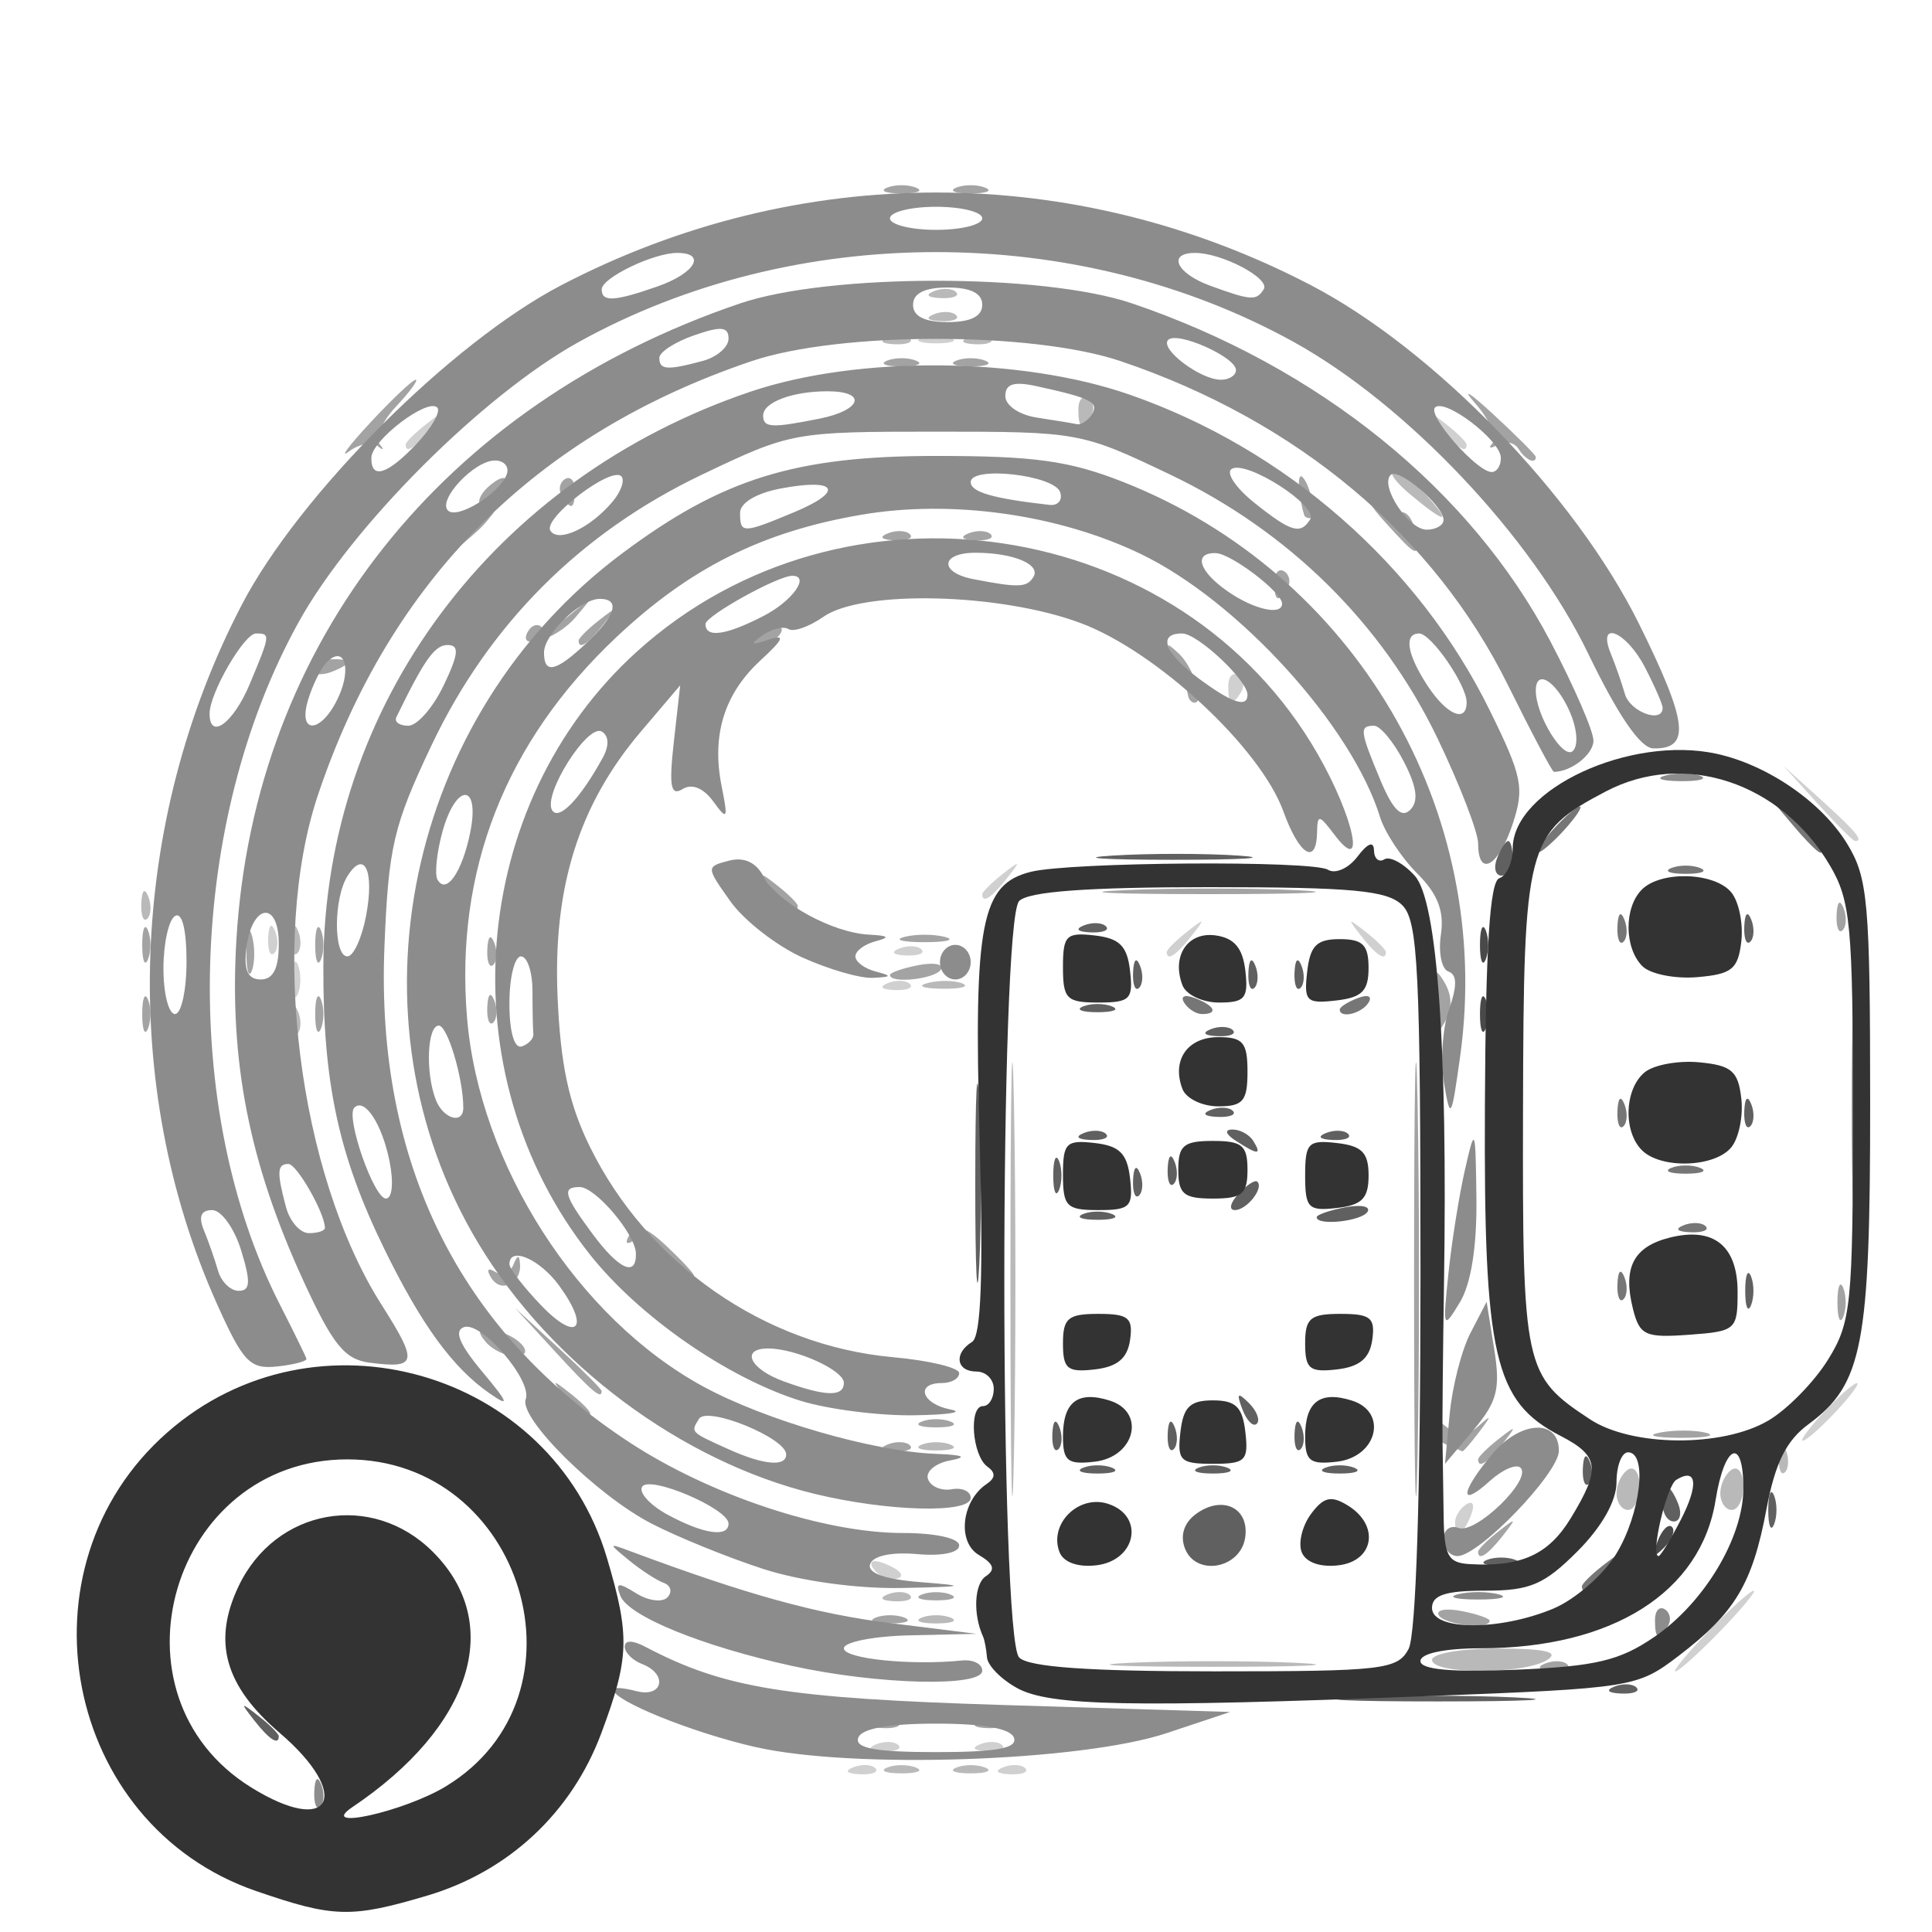 <?xml version="1.0" encoding="UTF-8" standalone="no"?>
<!-- Created with Inkscape (http://www.inkscape.org/) -->

<svg
   width="100mm"
   height="100mm"
   viewBox="0 0 100 100"
   version="1.1"
   id="svg3630"
   inkscape:version="1.1.1 (3bf5ae0d25, 2021-09-20)"
   sodipodi:docname="add_list_type_device_6141.svg"
   xmlns:inkscape="http://www.inkscape.org/namespaces/inkscape"
   xmlns:sodipodi="http://sodipodi.sourceforge.net/DTD/sodipodi-0.dtd"
   xmlns="http://www.w3.org/2000/svg"
   xmlns:svg="http://www.w3.org/2000/svg">
  <sodipodi:namedview
     id="namedview3632"
     pagecolor="#505050"
     bordercolor="#ffffff"
     borderopacity="1"
     inkscape:pageshadow="0"
     inkscape:pageopacity="0"
     inkscape:pagecheckerboard="1"
     inkscape:document-units="mm"
     showgrid="false"
     inkscape:zoom="0.58974467"
     inkscape:cx="397.62971"
     inkscape:cy="228.91262"
     inkscape:window-width="1440"
     inkscape:window-height="890"
     inkscape:window-x="-6"
     inkscape:window-y="-6"
     inkscape:window-maximized="1"
     inkscape:current-layer="layer1" />
  <defs
     id="defs3627" />
  <g
     inkscape:label="Laag 1"
     inkscape:groupmode="layer"
     id="layer1">
    <g
       id="g3646"
       transform="translate(-0.897,0.897)">
      <path
         style="fill:#d0d0d0;fill-opacity:1;stroke-width:0.597"
         d="m 45.06,90.578 c 0.431,-0.172 0.946,-0.151 1.144,0.047 0.198,0.198 -0.154,0.339 -0.783,0.314 -0.695,-0.029 -0.837,-0.17 -0.361,-0.361 z m 7.76,0 c 0.431,-0.172 0.946,-0.151 1.144,0.047 0.198,0.198 -0.154,0.339 -0.783,0.314 -0.695,-0.029 -0.837,-0.17 -0.361,-0.361 z m -6.566,-1.194 c 0.431,-0.172 0.946,-0.151 1.144,0.047 0.198,0.198 -0.154,0.339 -0.783,0.314 -0.695,-0.029 -0.837,-0.17 -0.361,-0.361 z m 5.372,0 c 0.431,-0.172 0.946,-0.151 1.144,0.047 0.198,0.198 -0.154,0.339 -0.783,0.314 -0.695,-0.029 -0.837,-0.17 -0.361,-0.361 z m 37.717,-5.86 c 1.114,-1.149 2.159,-2.089 2.323,-2.089 0.164,0 -0.613,0.94 -1.726,2.089 -1.114,1.149 -2.159,2.089 -2.323,2.089 -0.164,0 0.613,-0.94 1.726,-2.089 z M 46.072,80.248 c -0.209,-0.338 0.03,-0.438 0.562,-0.235 1.034,0.397 1.223,0.825 0.365,0.825 -0.309,0 -0.726,-0.266 -0.926,-0.59 z m 30.14,-2.359 c 0,-0.309 0.266,-0.726 0.59,-0.926 0.338,-0.209 0.438,0.03 0.235,0.562 -0.397,1.034 -0.825,1.223 -0.825,0.365 z M 95.312,72.183 c 0.771,-0.821 1.536,-1.492 1.7,-1.492 0.164,0 -0.332,0.672 -1.103,1.492 -0.771,0.821 -1.536,1.492 -1.7,1.492 -0.164,0 0.332,-0.672 1.103,-1.492 z M 16.018,49.799 c 0,-0.821 0.135,-1.157 0.301,-0.746 0.166,0.41 0.166,1.082 0,1.492 -0.166,0.41 -0.301,0.075 -0.301,-0.746 z m 30.833,0.189 c 0.431,-0.172 0.946,-0.151 1.144,0.047 0.198,0.198 -0.154,0.339 -0.783,0.314 -0.695,-0.029 -0.837,-0.17 -0.361,-0.361 z M 14.777,47.66 c 0.029,-0.695 0.17,-0.837 0.361,-0.361 0.172,0.431 0.151,0.946 -0.047,1.144 -0.198,0.198 -0.339,-0.154 -0.314,-0.783 z m 32.671,0.537 c 0.431,-0.172 0.946,-0.151 1.144,0.047 0.198,0.198 -0.154,0.339 -0.783,0.314 -0.695,-0.029 -0.837,-0.17 -0.361,-0.361 z m 13.841,0.182 c 0,-0.124 0.47,-0.594 1.045,-1.045 0.947,-0.742 0.968,-0.721 0.225,0.225 -0.78,0.994 -1.27,1.311 -1.27,0.819 z m 10.071,-0.819 c -0.742,-0.947 -0.721,-0.968 0.225,-0.225 0.575,0.451 1.045,0.921 1.045,1.045 0,0.491 -0.49,0.175 -1.27,-0.819 z M 51.738,45.395 c 0,-0.124 0.47,-0.594 1.045,-1.045 0.947,-0.742 0.968,-0.721 0.225,0.225 -0.78,0.994 -1.27,1.311 -1.27,0.819 z m 43.238,-4.699 -1.753,-1.94 1.94,1.753 c 1.808,1.634 2.214,2.127 1.753,2.127 -0.103,0 -0.976,-0.873 -1.94,-1.94 z M 64.472,34.604 c 0,-0.478 0.228,-0.728 0.507,-0.556 0.279,0.172 0.353,0.563 0.164,0.869 -0.483,0.781 -0.671,0.693 -0.671,-0.313 z M 21.893,22.116 c 0,-0.124 0.47,-0.594 1.045,-1.045 0.947,-0.742 0.968,-0.721 0.225,0.225 -0.78,0.994 -1.27,1.311 -1.27,0.819 z m 53.646,-0.819 c -0.742,-0.947 -0.721,-0.968 0.225,-0.225 0.575,0.451 1.045,0.921 1.045,1.045 0,0.491 -0.49,0.175 -1.27,-0.819 z M 48.604,16.574 c 0.41,-0.166 1.082,-0.166 1.492,0 0.41,0.166 0.075,0.301 -0.746,0.301 -0.821,0 -1.157,-0.135 -0.746,-0.301 z"
         id="path3662" />
      <path
         style="fill:#b9b9b9;fill-opacity:1;stroke-width:0.597"
         d="m 46.814,90.591 c 0.41,-0.166 1.082,-0.166 1.492,0 0.41,0.166 0.075,0.301 -0.746,0.301 -0.821,0 -1.157,-0.135 -0.746,-0.301 z m 3.581,0 c 0.41,-0.166 1.082,-0.166 1.492,0 0.41,0.166 0.075,0.301 -0.746,0.301 -0.821,0 -1.157,-0.135 -0.746,-0.301 z m 8.954,-5.42 c 2.38,-0.113 6.275,-0.113 8.655,0 2.38,0.113 0.433,0.206 -4.328,0.206 -4.76,0 -6.708,-0.093 -4.328,-0.206 z m 15.669,-0.154 c 0,-0.33 1.536,-0.593 3.432,-0.588 2.436,0.006 3.172,0.177 2.537,0.588 -1.182,0.764 -5.969,0.764 -5.969,0 z m -26.413,-2.186 c 0.41,-0.166 1.082,-0.166 1.492,0 0.41,0.166 0.075,0.301 -0.746,0.301 -0.821,0 -1.157,-0.135 -0.746,-0.301 z M 53.197,65.319 c 0,-10.013 0.082,-14.109 0.182,-9.103 0.1,5.007 0.1,13.199 0,18.206 -0.1,5.007 -0.182,0.91 -0.182,-9.103 z m -6.346,16.306 c 0.431,-0.172 0.946,-0.151 1.144,0.047 0.198,0.198 -0.154,0.339 -0.783,0.314 -0.695,-0.029 -0.837,-0.17 -0.361,-0.361 z M 84.568,76.397 c 0,-0.473 0.269,-1.026 0.597,-1.229 0.328,-0.203 0.597,0.184 0.597,0.86 0,0.676 -0.269,1.229 -0.597,1.229 -0.328,0 -0.597,-0.387 -0.597,-0.86 z m 5.372,0 c 0,-0.473 0.269,-1.026 0.597,-1.229 0.328,-0.203 0.597,0.184 0.597,0.86 0,0.676 -0.269,1.229 -0.597,1.229 -0.328,0 -0.597,-0.387 -0.597,-0.86 z m 3.032,-1.876 c 0.029,-0.695 0.17,-0.837 0.361,-0.361 0.172,0.431 0.151,0.946 -0.047,1.144 -0.198,0.198 -0.339,-0.154 -0.314,-0.783 z M 48.604,73.877 c 0.41,-0.166 1.082,-0.166 1.492,0 0.41,0.166 0.075,0.301 -0.746,0.301 -0.821,0 -1.157,-0.135 -0.746,-0.301 z M 15.971,51.839 c 0.029,-0.695 0.17,-0.837 0.361,-0.361 0.172,0.431 0.151,0.946 -0.047,1.144 -0.198,0.198 -0.339,-0.154 -0.314,-0.783 z m 32.943,-1.856 c 0.581,-0.151 1.387,-0.141 1.791,0.022 0.404,0.164 -0.071,0.287 -1.056,0.275 -0.985,-0.012 -1.316,-0.146 -0.735,-0.297 z M 15.971,47.66 c 0.029,-0.695 0.17,-0.837 0.361,-0.361 0.172,0.431 0.151,0.946 -0.047,1.144 -0.198,0.198 -0.339,-0.154 -0.314,-0.783 z M 8.211,45.869 c 0.029,-0.695 0.17,-0.837 0.361,-0.361 0.172,0.431 0.151,0.946 -0.047,1.144 C 8.326,46.851 8.185,46.499 8.211,45.869 Z M 73.907,24.709 c -0.775,-0.646 -1.152,-1.174 -0.839,-1.174 0.314,0 1.057,0.537 1.651,1.194 1.365,1.508 1.012,1.5 -0.812,-0.02 z m -17.195,-4.431 c 0,-0.478 0.228,-0.728 0.507,-0.556 0.279,0.172 0.353,0.563 0.164,0.869 -0.483,0.781 -0.671,0.693 -0.671,-0.313 z m -9.861,-3.717 c 0.431,-0.172 0.946,-0.151 1.144,0.047 0.198,0.198 -0.154,0.339 -0.783,0.314 -0.695,-0.029 -0.837,-0.17 -0.361,-0.361 z m 4.178,0 c 0.431,-0.172 0.946,-0.151 1.144,0.047 0.198,0.198 -0.154,0.339 -0.783,0.314 -0.695,-0.029 -0.837,-0.17 -0.361,-0.361 z m -1.791,-1.194 c 0.431,-0.172 0.946,-0.151 1.144,0.047 0.198,0.198 -0.154,0.339 -0.783,0.314 -0.695,-0.029 -0.837,-0.17 -0.361,-0.361 z m 0,-1.194 c 0.431,-0.172 0.946,-0.151 1.144,0.047 0.198,0.198 -0.154,0.339 -0.783,0.314 -0.695,-0.029 -0.837,-0.17 -0.361,-0.361 z"
         id="path3660" />
      <path
         style="fill:#a3a3a3;fill-opacity:1;stroke-width:0.597"
         d="m 46.254,88.19 c 0.431,-0.172 0.946,-0.151 1.144,0.047 0.198,0.198 -0.154,0.339 -0.783,0.314 -0.695,-0.029 -0.837,-0.17 -0.361,-0.361 z m 5.372,0 c 0.431,-0.172 0.946,-0.151 1.144,0.047 0.198,0.198 -0.154,0.339 -0.783,0.314 -0.695,-0.029 -0.837,-0.17 -0.361,-0.361 z m 29.249,-2.985 c 0.431,-0.172 0.946,-0.151 1.144,0.047 0.198,0.198 -0.154,0.339 -0.783,0.314 -0.695,-0.029 -0.837,-0.17 -0.361,-0.361 z M 46.217,82.831 c 0.41,-0.166 1.082,-0.166 1.492,0 0.41,0.166 0.075,0.301 -0.746,0.301 -0.821,0 -1.157,-0.135 -0.746,-0.301 z M 74.089,65.319 c 0,-10.013 0.082,-14.109 0.182,-9.103 0.1,5.007 0.1,13.199 0,18.206 -0.1,5.007 -0.182,0.91 -0.182,-9.103 z m 1.281,17.397 c -0.174,-0.281 0.348,-0.384 1.159,-0.229 0.811,0.155 1.474,0.385 1.474,0.511 0,0.462 -2.327,0.213 -2.633,-0.282 z M 48.604,81.637 c 0.41,-0.166 1.082,-0.166 1.492,0 0.41,0.166 0.075,0.301 -0.746,0.301 -0.821,0 -1.157,-0.135 -0.746,-0.301 z m 28.801,-2.218 c 0,-0.124 0.47,-0.594 1.045,-1.045 0.947,-0.742 0.968,-0.721 0.225,0.225 -0.78,0.994 -1.27,1.311 -1.27,0.819 z m 0,-4.775 c 0,-0.124 0.47,-0.594 1.045,-1.045 0.947,-0.742 0.968,-0.721 0.225,0.225 -0.78,0.994 -1.27,1.311 -1.27,0.819 z m -30.554,-0.779 c 0.431,-0.172 0.946,-0.151 1.144,0.047 0.198,0.198 -0.154,0.339 -0.783,0.314 -0.695,-0.029 -0.837,-0.17 -0.361,-0.361 z m 28.913,0.012 c -0.41,-0.166 -0.746,-0.58 -0.746,-0.921 0,-0.411 0.266,-0.399 0.79,0.036 0.578,0.48 1.011,0.46 1.613,-0.076 0.695,-0.618 0.7,-0.57 0.032,0.313 -0.435,0.575 -0.825,1.023 -0.867,0.997 -0.042,-0.026 -0.412,-0.183 -0.822,-0.348 z M 86.813,73.253 c 0.743,-0.143 1.817,-0.137 2.388,0.012 0.571,0.149 -0.037,0.266 -1.35,0.26 -1.313,-0.007 -1.78,-0.129 -1.038,-0.272 z M 48.604,72.683 c 0.41,-0.166 1.082,-0.166 1.492,0 0.41,0.166 0.075,0.301 -0.746,0.301 -0.821,0 -1.157,-0.135 -0.746,-0.301 z m -18.431,-1.246 c -0.742,-0.947 -0.721,-0.968 0.225,-0.225 0.575,0.451 1.045,0.921 1.045,1.045 0,0.491 -0.49,0.175 -1.27,-0.819 z m -0.553,-2.388 -2.057,-2.238 2.238,2.057 c 1.231,1.131 2.238,2.139 2.238,2.238 0,0.456 -0.505,0.026 -2.42,-2.057 z M 26.028,68.55 c -0.456,-0.549 -0.372,-0.711 0.314,-0.611 1.35,0.198 2.402,1.359 1.232,1.359 -0.509,0 -1.204,-0.337 -1.545,-0.748 z m 69.975,-2.038 c 0,-0.821 0.135,-1.157 0.301,-0.746 0.166,0.41 0.166,1.082 0,1.492 -0.166,0.41 -0.301,0.075 -0.301,-0.746 z M 26.318,65.236 C 26.061,64.82 26.144,64.697 26.525,64.932 c 0.351,0.217 0.774,0.057 0.94,-0.355 0.216,-0.537 0.316,-0.548 0.349,-0.039 0.068,1.027 -0.988,1.521 -1.496,0.699 z m 9.017,-1.097 c -0.587,-0.649 -1.342,-1.01 -1.677,-0.803 -0.362,0.224 -0.425,0.079 -0.156,-0.357 0.334,-0.54 0.832,-0.379 1.883,0.609 0.786,0.739 1.429,1.43 1.429,1.537 0,0.442 -0.472,0.128 -1.48,-0.985 z M 8.258,51.59 c 0,-0.821 0.135,-1.157 0.301,-0.746 0.166,0.41 0.166,1.082 0,1.492 -0.166,0.41 -0.301,0.075 -0.301,-0.746 z m 8.954,0 c 0,-0.821 0.135,-1.157 0.301,-0.746 0.166,0.41 0.166,1.082 0,1.492 -0.166,0.41 -0.301,0.075 -0.301,-0.746 z m 57.842,-0.597 c 0,-1.704 0.112,-1.897 0.608,-1.045 0.413,0.71 0.413,1.38 0,2.089 -0.496,0.852 -0.608,0.66 -0.608,-1.045 z m -48.936,0.249 c 0.029,-0.695 0.17,-0.837 0.361,-0.361 0.172,0.431 0.151,0.946 -0.047,1.144 -0.198,0.198 -0.339,-0.154 -0.314,-0.783 z M 13.652,48.307 c 0.012,-0.985 0.146,-1.316 0.297,-0.735 0.151,0.581 0.141,1.387 -0.022,1.791 -0.164,0.404 -0.287,-0.071 -0.275,-1.056 z m 33.311,1.263 c 0,-0.126 0.663,-0.356 1.474,-0.511 0.811,-0.155 1.332,-0.052 1.159,0.229 -0.306,0.495 -2.633,0.744 -2.633,0.282 z M 8.258,48.008 c 0,-0.821 0.135,-1.157 0.301,-0.746 0.166,0.41 0.166,1.082 0,1.492 -0.166,0.41 -0.301,0.075 -0.301,-0.746 z m 8.954,0 c 0,-0.821 0.135,-1.157 0.301,-0.746 0.166,0.41 0.166,1.082 0,1.492 -0.166,0.41 -0.301,0.075 -0.301,-0.746 z m 8.907,0.249 c 0.029,-0.695 0.17,-0.837 0.361,-0.361 0.172,0.431 0.151,0.946 -0.047,1.144 -0.198,0.198 -0.339,-0.154 -0.314,-0.783 z m 21.591,-0.66 c 0.575,-0.15 1.515,-0.15 2.089,0 0.575,0.15 0.104,0.273 -1.045,0.273 -1.149,0 -1.619,-0.123 -1.045,-0.273 z m 48.248,-1.131 c 0.029,-0.695 0.17,-0.837 0.361,-0.361 0.172,0.431 0.151,0.946 -0.047,1.144 -0.198,0.198 -0.339,-0.154 -0.314,-0.783 z M 40.918,45.173 c -0.742,-0.947 -0.721,-0.968 0.225,-0.225 0.575,0.451 1.045,0.921 1.045,1.045 0,0.491 -0.49,0.175 -1.27,-0.819 z m 18.16,0.004 c 2.559,-0.112 6.588,-0.111 8.954,0.002 2.365,0.113 0.271,0.205 -4.653,0.204 -4.925,-8.36e-4 -6.86,-0.093 -4.3,-0.205 z m 3.33,-10.002 c -0.041,-0.164 -0.112,-0.5 -0.158,-0.746 -0.046,-0.246 -0.321,-0.851 -0.61,-1.343 -0.426,-0.726 -0.375,-0.755 0.272,-0.155 0.754,0.699 1.346,2.543 0.817,2.543 -0.135,0 -0.279,-0.134 -0.32,-0.298 z M 16.879,33.78 c -0.152,-0.246 0.242,-0.486 0.876,-0.534 1.371,-0.103 1.491,0.178 0.276,0.644 -0.482,0.185 -1.001,0.135 -1.152,-0.111 z m 11.367,-2.028 c 0.183,-0.295 0.485,-0.384 0.671,-0.198 0.187,0.187 0.898,-0.131 1.582,-0.706 1.224,-1.031 1.227,-1.028 0.195,0.198 -1.007,1.196 -3.129,1.808 -2.448,0.706 z m 2.6,0.511 c 0,-0.124 0.47,-0.594 1.045,-1.045 0.947,-0.742 0.968,-0.721 0.225,0.225 -0.78,0.994 -1.27,1.311 -1.27,0.819 z m 8.954,-0.009 c 0,-0.129 0.417,-0.395 0.926,-0.59 0.531,-0.204 0.771,-0.104 0.562,0.235 -0.351,0.567 -1.488,0.839 -1.488,0.355 z m 27.06,-3.022 c 0,-0.478 0.228,-0.728 0.507,-0.556 0.279,0.172 0.353,0.563 0.164,0.869 -0.483,0.781 -0.671,0.693 -0.671,-0.313 z M 25.032,26.77 c 0.573,-0.683 0.9,-1.384 0.727,-1.556 -0.173,-0.173 0.05,-0.617 0.496,-0.987 1.572,-1.305 0.877,1.019 -0.727,2.432 -1.307,1.151 -1.382,1.167 -0.496,0.111 z m 47.553,-0.645 c -0.796,-0.874 -1.044,-1.348 -0.552,-1.054 0.492,0.294 1.138,0.539 1.435,0.544 0.297,0.005 0.609,0.479 0.693,1.054 0.199,1.357 0.134,1.334 -1.577,-0.544 z m -25.734,0.584 c 0.431,-0.172 0.946,-0.151 1.144,0.047 0.198,0.198 -0.154,0.339 -0.783,0.314 -0.695,-0.029 -0.837,-0.17 -0.361,-0.361 z m 4.178,0 c 0.431,-0.172 0.946,-0.151 1.144,0.047 0.198,0.198 -0.154,0.339 -0.783,0.314 -0.695,-0.029 -0.837,-0.17 -0.361,-0.361 z m 17.377,-0.935 c -0.322,-1.053 -0.378,-2.264 -0.091,-1.977 0.436,0.436 0.74,2.127 0.383,2.127 -0.135,0 -0.266,-0.067 -0.291,-0.149 z M 29.976,24.77 c -0.189,-0.306 -0.115,-0.697 0.164,-0.869 0.279,-0.172 0.507,0.078 0.507,0.556 0,1.006 -0.188,1.094 -0.671,0.313 z M 20.07,20.972 c 1.131,-1.217 2.185,-2.212 2.342,-2.212 0.157,0 -0.301,0.624 -1.018,1.387 -0.717,0.763 -1.099,1.636 -0.85,1.94 0.249,0.304 0.209,0.353 -0.089,0.11 -0.298,-0.243 -0.97,-0.121 -1.492,0.272 -0.523,0.393 -0.025,-0.281 1.107,-1.497 z m 59.419,1.359 c -0.206,-0.334 -0.692,-0.425 -1.08,-0.203 -0.388,0.222 -0.501,0.179 -0.252,-0.095 0.249,-0.275 -0.151,-1.191 -0.89,-2.036 -0.739,-0.845 -0.338,-0.611 0.89,0.52 1.228,1.131 2.233,2.139 2.233,2.238 0,0.403 -0.55,0.144 -0.901,-0.425 z M 46.814,17.768 c 0.41,-0.166 1.082,-0.166 1.492,0 0.41,0.166 0.075,0.301 -0.746,0.301 -0.821,0 -1.157,-0.135 -0.746,-0.301 z m 3.581,0 c 0.41,-0.166 1.082,-0.166 1.492,0 0.41,0.166 0.075,0.301 -0.746,0.301 -0.821,0 -1.157,-0.135 -0.746,-0.301 z M 46.814,8.814 c 0.41,-0.166 1.082,-0.166 1.492,0 0.41,0.166 0.075,0.301 -0.746,0.301 -0.821,0 -1.157,-0.135 -0.746,-0.301 z m 3.581,0 c 0.41,-0.166 1.082,-0.166 1.492,0 0.41,0.166 0.075,0.301 -0.746,0.301 -0.821,0 -1.157,-0.135 -0.746,-0.301 z"
         id="path3658" />
      <path
         style="fill:#8c8c8c;fill-opacity:1;stroke-width:0.597"
         d="m 17.164,91.831 c 0.029,-0.695 0.17,-0.837 0.361,-0.361 0.172,0.431 0.151,0.946 -0.047,1.144 -0.198,0.198 -0.339,-0.154 -0.314,-0.783 z m 22.855,-2.295 c -3.301,-0.752 -7.383,-2.404 -7.383,-2.987 0,-0.125 0.537,-0.087 1.194,0.085 1.386,0.362 1.651,-0.883 0.298,-1.402 -0.492,-0.189 -0.895,-0.593 -0.895,-0.898 0,-0.34 0.404,-0.341 1.045,-0.004 4.096,2.159 7.295,2.679 18.653,3.027 l 11.64,0.357 -3.283,1.094 c -4.41,1.47 -16.232,1.873 -21.269,0.725 z m 13.363,-0.481 c -0.161,-0.482 -1.558,-0.737 -4.032,-0.737 -2.474,0 -3.871,0.255 -4.032,0.737 -0.18,0.539 0.902,0.737 4.032,0.737 3.13,0 4.212,-0.198 4.032,-0.737 z M 41.889,85.33 c -4.68,-1.027 -8.482,-2.582 -8.885,-3.633 -0.264,-0.687 -0.114,-0.71 0.822,-0.125 0.63,0.393 1.358,0.487 1.619,0.208 0.261,-0.279 0.177,-0.614 -0.187,-0.745 -0.364,-0.131 -1.17,-0.653 -1.791,-1.161 -1.099,-0.898 -1.097,-0.911 0.065,-0.478 6.036,2.25 9.62,3.242 13.43,3.716 l 4.477,0.558 -3.432,0.077 c -1.888,0.042 -3.432,0.346 -3.432,0.674 0,0.54 3.477,0.897 6.118,0.628 0.575,-0.058 1.045,0.179 1.045,0.528 0,0.864 -5.407,0.728 -9.849,-0.247 z m 44.669,-2.376 c 0,-0.478 0.228,-0.728 0.507,-0.556 0.279,0.172 0.353,0.563 0.164,0.869 -0.483,0.781 -0.671,0.693 -0.671,-0.313 z m -10.197,-1.333 c 0.575,-0.15 1.515,-0.15 2.089,0 0.575,0.15 0.104,0.273 -1.045,0.273 -1.149,0 -1.619,-0.123 -1.045,-0.273 z M 40.397,80.31 c -1.806,-0.584 -4.402,-1.638 -5.769,-2.342 -2.833,-1.459 -6.883,-5.459 -6.519,-6.439 0.354,-0.953 -2.282,-4.039 -3.191,-3.736 -0.537,0.179 -0.251,0.882 0.937,2.304 1.371,1.641 1.448,1.865 0.388,1.13 -1.916,-1.328 -3.539,-3.558 -5.467,-7.505 -2.359,-4.831 -3.166,-8.592 -3.142,-14.642 0.053,-13.478 8.801,-25.221 22.136,-29.713 5.535,-1.864 13.965,-1.796 19.587,0.159 8.079,2.809 14.946,8.823 18.636,16.318 1.699,3.452 1.818,4.035 1.2,5.908 -0.726,2.199 -1.787,2.803 -1.787,1.017 0,-0.584 -0.94,-3.022 -2.088,-5.419 C 72.464,31.396 67.613,26.603 61.473,23.671 56.861,21.469 56.733,21.446 49.35,21.446 c -7.383,0 -7.51,0.023 -12.122,2.226 -6.286,3.002 -11.014,7.733 -13.99,13.998 -1.98,4.169 -2.234,5.258 -2.443,10.448 -0.448,11.156 3.865,19.87 12.694,25.648 4.183,2.737 10.06,4.685 14.133,4.685 1.691,0 2.922,0.271 2.922,0.644 0,0.379 -0.899,0.563 -2.182,0.448 -1.314,-0.118 -2.279,0.087 -2.426,0.516 -0.16,0.468 0.74,0.789 2.63,0.937 2.461,0.193 2.316,0.236 -1.006,0.301 -2.292,0.045 -5.224,-0.359 -7.163,-0.986 z m -1.791,-2.345 c 0,-0.773 -4.094,-2.521 -4.472,-1.909 -0.186,0.301 0.408,0.953 1.32,1.448 1.854,1.005 3.151,1.195 3.151,0.461 z M 21.061,59.219 c -0.388,-1.938 -1.291,-3.317 -1.825,-2.784 -0.465,0.465 1.011,4.705 1.638,4.705 0.325,0 0.406,-0.828 0.187,-1.921 z M 19.848,46.488 c 0.435,-2.32 -0.087,-3.429 -0.963,-2.044 -0.73,1.154 -0.732,4.161 -0.004,4.161 0.313,0 0.749,-0.953 0.967,-2.117 z m 4.014,-11.91 c 0.777,-1.629 0.822,-2.089 0.206,-2.089 -0.672,0 -1.192,0.73 -2.654,3.731 -0.12,0.246 0.157,0.448 0.616,0.448 0.459,0 1.283,-0.94 1.831,-2.089 z m 52.947,0.874 c 0,-0.898 -1.837,-3.56 -2.456,-3.56 -0.806,0 -0.633,1.076 0.436,2.707 0.991,1.513 2.021,1.948 2.021,0.853 z M 32.622,25.046 c 0.43,-0.518 0.625,-1.099 0.433,-1.292 -0.529,-0.529 -4.064,2.178 -3.672,2.813 0.404,0.654 2.092,-0.139 3.239,-1.521 z m 36.092,0.935 c 0.426,-0.689 -3.303,-3.079 -4.066,-2.607 -0.315,0.195 0.21,0.981 1.168,1.747 1.906,1.525 2.397,1.671 2.899,0.86 z M 43.307,20.774 c 2.203,-0.441 2.494,-1.418 0.422,-1.418 -1.828,0 -3.332,0.568 -3.332,1.258 0,0.632 0.431,0.656 2.91,0.16 z m 14.105,-0.228 c 0.384,-0.621 -0.038,-0.836 -2.838,-1.45 -1.202,-0.263 -1.642,-0.128 -1.642,0.507 0,0.488 0.718,0.976 1.642,1.116 0.903,0.137 1.827,0.289 2.054,0.338 0.227,0.049 0.58,-0.181 0.784,-0.512 z m 18.203,58.222 c 0,-0.482 0.349,-0.743 0.775,-0.579 0.882,0.339 3.817,-2.508 3.211,-3.114 -0.218,-0.218 -0.935,0.091 -1.594,0.687 -1.614,1.46 -1.521,0.558 0.146,-1.414 1.459,-1.726 3.432,-1.814 3.432,-0.153 0,1.157 -4.134,5.45 -5.248,5.45 -0.397,0 -0.721,-0.394 -0.721,-0.877 z M 43.058,76.424 c -6.889,-1.674 -13.652,-6.716 -17.413,-12.984 -7.007,-11.677 -3.743,-27.321 7.445,-35.686 5.188,-3.879 8.963,-5.052 16.26,-5.052 5.106,0 6.903,0.251 9.694,1.352 11.986,4.73 19.194,17.011 17.433,29.702 -0.454,3.275 -0.509,3.367 -0.838,1.414 -0.194,-1.149 -0.077,-2.87 0.259,-3.824 0.428,-1.214 0.419,-1.801 -0.029,-1.955 C 75.517,49.272 75.34,48.411 75.477,47.48 75.657,46.255 75.317,45.377 74.249,44.31 73.437,43.498 72.572,42.185 72.327,41.392 70.863,36.663 64.993,30.209 59.945,27.778 55.674,25.721 50.15,24.946 45.471,25.748 c -5.12,0.877 -8.866,2.75 -12.672,6.336 -5.747,5.415 -8.365,12.093 -7.727,19.711 0.636,7.595 5.724,15.535 12.221,19.072 3.208,1.746 8.784,3.362 12.033,3.487 1.458,0.056 1.686,0.163 0.736,0.344 -0.758,0.145 -1.267,0.578 -1.132,0.963 0.135,0.385 0.688,0.621 1.228,0.525 0.54,-0.096 0.983,0.105 0.983,0.448 0,0.82 -4.303,0.709 -8.083,-0.21 z m -1.468,-2.041 c 0,-0.849 -4.095,-2.519 -4.514,-1.841 -0.435,0.703 -0.464,0.673 1.529,1.573 1.811,0.818 2.985,0.923 2.985,0.268 z M 29.845,65.656 c -1.01,-1.387 -2.58,-2.066 -2.58,-1.116 0,0.228 0.734,1.181 1.632,2.118 1.876,1.958 2.57,1.225 0.948,-1.002 z M 24.877,56.44 c 0,-1.52 -0.815,-4.253 -1.268,-4.253 -0.598,0 -0.699,2.426 -0.16,3.831 0.383,0.999 1.428,1.307 1.428,0.422 z m 0.362,-14.27 c 0.515,-2.573 -0.752,-2.557 -1.451,0.019 -0.289,1.067 -0.401,2.165 -0.248,2.44 0.452,0.812 1.286,-0.395 1.699,-2.458 z m 48.322,-3.643 c -0.529,-1.023 -1.223,-1.859 -1.543,-1.859 -0.771,0 -0.741,0.253 0.327,2.811 0.642,1.535 1.096,1.989 1.543,1.542 0.447,-0.447 0.351,-1.181 -0.327,-2.493 z M 31.255,32.385 c 1.512,-1.42 1.77,-2.284 0.682,-2.284 -0.991,0 -2.882,1.823 -2.882,2.779 0,1.137 0.609,1 2.2,-0.495 z m 36.002,-2.039 c 0,-0.586 -2.634,-2.591 -3.432,-2.613 -1.17,-0.031 -0.876,0.938 0.597,1.965 1.364,0.952 2.835,1.288 2.835,0.647 z M 42,25.616 c 2.614,-1.092 2.236,-1.778 -0.68,-1.231 -1.273,0.239 -2.117,0.744 -2.117,1.265 0,1.079 0.135,1.077 2.797,-0.035 z m 13.771,-1.037 c -0.292,-0.889 -4.63,-1.38 -4.63,-0.523 0,0.518 1.151,0.851 4.079,1.18 0.438,0.049 0.686,-0.246 0.551,-0.657 z m 20.162,47.708 c 0.133,-1.421 0.618,-3.308 1.077,-4.193 l 0.835,-1.61 0.391,2.448 c 0.33,2.063 0.161,2.721 -1.077,4.193 l -1.469,1.745 z M 42.339,71.61 C 38.538,70.422 33.966,67.245 31.415,64.018 24.038,54.685 25.14,40.71 33.875,32.818 c 10.679,-9.648 28.155,-7.012 35.225,5.313 1.895,3.303 2.53,6.376 0.863,4.171 -0.793,-1.048 -0.878,-1.059 -0.895,-0.114 -0.032,1.734 -0.925,1.178 -1.743,-1.085 -1.191,-3.295 -6.549,-8.274 -10.487,-9.748 -4.17,-1.56 -11.312,-1.734 -13.324,-0.325 -0.73,0.511 -1.541,0.798 -1.803,0.636 -0.261,-0.162 -0.865,-0.017 -1.342,0.32 -0.681,0.482 -0.618,0.532 0.292,0.234 0.911,-0.299 0.821,-0.066 -0.424,1.087 -1.861,1.724 -2.515,3.862 -1.988,6.494 0.342,1.712 0.3,1.789 -0.436,0.782 -0.512,-0.7 -1.105,-0.937 -1.591,-0.636 -0.611,0.377 -0.706,-0.142 -0.447,-2.446 l 0.328,-2.925 -2.029,2.388 c -3.216,3.784 -4.562,8.066 -4.317,13.729 0.154,3.545 0.582,5.54 1.662,7.744 2.983,6.087 9.055,10.311 15.686,10.912 1.892,0.172 3.44,0.543 3.44,0.826 0,0.283 -0.403,0.514 -0.895,0.514 -1.402,0 -1.048,1.081 0.448,1.369 0.739,0.142 -0.134,0.277 -1.94,0.3 -1.806,0.023 -4.424,-0.315 -5.818,-0.75 z m 2.236,-0.934 c 0,-0.65 -2.485,-1.776 -3.919,-1.776 -1.443,0 -0.952,1.059 0.785,1.694 2.186,0.798 3.134,0.823 3.134,0.082 z m -10.764,-6.7 c -0.027,-0.996 -2.093,-3.432 -2.911,-3.432 -0.932,0 -0.818,0.419 0.656,2.412 1.374,1.859 2.289,2.272 2.256,1.02 z M 28.503,52.619 c -0.025,-0.238 -0.045,-1.239 -0.045,-2.223 0,-0.985 -0.269,-1.791 -0.597,-1.791 -0.328,0 -0.597,1.097 -0.597,2.437 0,1.473 0.254,2.353 0.642,2.223 0.353,-0.118 0.622,-0.409 0.597,-0.647 z m 3.582,-14.275 c 0.35,-0.635 0.337,-1.143 -0.035,-1.373 -0.725,-0.448 -3.073,3.265 -2.575,4.071 0.345,0.559 1.441,-0.574 2.609,-2.698 z m 33.382,-3.281 c 0,-0.751 -2.585,-3.172 -3.387,-3.172 -1.28,0 -0.912,1.004 0.85,2.319 1.707,1.273 2.537,1.553 2.537,0.853 z m -25.041,-4.083 c 1.486,-0.768 2.419,-2.074 1.483,-2.074 -0.761,0 -4.497,2.076 -4.497,2.498 0,0.736 1.059,0.587 3.014,-0.424 z m 13.959,-2.011 c 0.402,-0.651 -1.04,-1.256 -2.995,-1.256 -1.82,0 -1.895,1.024 -0.1,1.369 2.336,0.45 2.757,0.435 3.095,-0.113 z M 12.122,66.58 C 7.074,55.331 7.562,41.642 13.41,30.409 c 2.972,-5.708 10.843,-13.578 16.55,-16.55 12.269,-6.388 26.511,-6.388 38.78,0 6.363,3.313 13.694,10.877 16.989,17.529 2.536,5.12 2.694,6.492 0.743,6.452 -0.665,-0.013 -1.818,-1.692 -3.38,-4.925 C 80.168,26.869 73.705,20.033 67.855,16.801 56.626,10.599 42.042,10.602 30.846,16.809 c -4.97,2.756 -11.73,9.515 -14.486,14.486 -5.745,10.36 -6.157,25.176 -0.983,35.319 0.725,1.422 1.346,2.69 1.38,2.817 0.034,0.128 -0.651,0.308 -1.52,0.401 -1.401,0.149 -1.756,-0.221 -3.116,-3.251 z m 1.258,-2.754 c -0.353,-1.149 -1.028,-2.089 -1.5,-2.089 -0.584,0 -0.721,0.334 -0.429,1.045 0.237,0.575 0.565,1.515 0.73,2.089 0.165,0.575 0.647,1.045 1.07,1.045 0.604,0 0.632,-0.45 0.129,-2.089 z M 10.551,48.868 c 0,-1.662 -0.232,-2.578 -0.597,-2.352 -0.328,0.203 -0.597,1.427 -0.597,2.721 0,1.294 0.269,2.352 0.597,2.352 0.328,0 0.597,-1.225 0.597,-2.721 z m 3.275,-14.364 c 1.067,-2.553 1.074,-2.613 0.322,-2.613 -0.615,0 -2.403,3.086 -2.403,4.149 0,1.401 1.235,0.49 2.081,-1.536 z m 73.129,1.237 c 0,-0.18 -0.41,-1.121 -0.911,-2.089 -0.974,-1.883 -2.507,-2.503 -1.772,-0.716 0.237,0.575 0.565,1.515 0.73,2.089 0.267,0.928 1.952,1.546 1.952,0.716 z M 22.487,22.045 c 0.77,-0.819 1.238,-1.652 1.04,-1.849 -0.505,-0.505 -3.384,1.687 -3.407,2.593 -0.029,1.158 0.835,0.887 2.367,-0.744 z m 56.093,0.744 c -0.023,-0.906 -2.902,-3.098 -3.407,-2.593 -0.406,0.406 2.171,3.339 2.933,3.339 0.271,0 0.484,-0.336 0.474,-0.746 z M 34.936,13.926 c 1.934,-0.674 2.552,-1.732 1.013,-1.732 -1.234,0 -3.908,1.291 -3.908,1.887 0,0.666 0.64,0.632 2.895,-0.154 z m 31.373,0.146 c 0.343,-0.556 -2.16,-1.878 -3.556,-1.878 -1.452,0 -0.969,1.057 0.774,1.694 2.127,0.777 2.404,0.795 2.781,0.184 z M 51.738,10.403 c 0,-0.328 -1.074,-0.597 -2.388,-0.597 -1.313,0 -2.388,0.269 -2.388,0.597 0,0.328 1.074,0.597 2.388,0.597 1.313,0 2.388,-0.269 2.388,-0.597 z M 20.026,69.635 C 18.741,69.469 18.126,68.711 16.618,65.435 13.792,59.296 12.755,54.022 13.135,47.71 14.059,32.344 23.816,20.029 39.203,14.808 c 4.609,-1.564 15.686,-1.564 20.295,0 9.658,3.277 17.515,9.629 21.654,17.506 1.222,2.326 2.222,4.631 2.222,5.122 0,0.712 -1.147,1.618 -2.047,1.618 -0.087,0 -1.154,-2.014 -2.371,-4.476 -3.841,-7.772 -10.922,-13.698 -20.055,-16.782 -4.555,-1.538 -14.546,-1.538 -19.101,0 -11.169,3.772 -18.706,11.312 -22.444,22.452 -2.527,7.532 -1.021,19.608 3.293,26.394 1.907,3 1.842,3.312 -0.622,2.993 z m -2.312,-6.974 c 0,-0.762 -1.453,-3.311 -1.887,-3.311 -0.589,0 -0.612,0.419 -0.125,2.238 0.198,0.739 0.732,1.343 1.186,1.343 0.454,0 0.826,-0.122 0.826,-0.27 z M 15.327,47.959 c 0,-2.284 -1.406,-2.079 -1.681,0.245 -0.134,1.131 0.083,1.595 0.746,1.595 0.647,0 0.935,-0.568 0.935,-1.84 z M 82.113,35.863 c -0.705,-1.547 -1.723,-2.147 -1.723,-1.014 0,1.286 1.432,3.61 1.922,3.12 0.298,-0.298 0.213,-1.201 -0.199,-2.105 z M 18.421,35.172 c 0.705,-1.547 0.266,-2.729 -0.65,-1.748 -0.286,0.306 -0.702,1.161 -0.926,1.9 -0.561,1.857 0.716,1.734 1.575,-0.152 z M 75.614,26.015 c 0,-0.742 -2.337,-2.73 -2.738,-2.329 -0.567,0.567 0.923,2.833 1.864,2.833 0.481,0 0.874,-0.227 0.874,-0.504 z M 27.133,23.633 c 0.127,-0.382 -0.152,-0.695 -0.621,-0.695 -1.062,0 -2.976,2.041 -2.428,2.589 0.482,0.482 2.72,-0.908 3.049,-1.894 z m 37.738,-5.375 c 0,-0.674 -3.042,-2.028 -3.508,-1.562 -0.459,0.459 1.662,2.063 2.727,2.063 0.43,0 0.781,-0.225 0.781,-0.501 z M 37.263,17.787 c 0.739,-0.198 1.343,-0.718 1.343,-1.155 0,-0.624 -0.385,-0.66 -1.791,-0.17 -0.985,0.343 -1.791,0.867 -1.791,1.163 0,0.627 0.398,0.656 2.238,0.162 z m 14.475,-2.907 c 0,-0.597 -0.597,-0.895 -1.791,-0.895 -1.194,0 -1.791,0.298 -1.791,0.895 0,0.597 0.597,0.895 1.791,0.895 1.194,0 1.791,-0.298 1.791,-0.895 z m 24.129,50.14 c 0.171,-1.642 0.556,-4.059 0.856,-5.372 0.524,-2.295 0.547,-2.236 0.593,1.492 0.03,2.485 -0.277,4.417 -0.856,5.372 -0.869,1.435 -0.892,1.378 -0.593,-1.492 z m 20.877,-8.655 c 0,-4.76 0.093,-6.708 0.206,-4.328 0.113,2.38 0.113,6.275 0,8.655 -0.113,2.38 -0.206,0.433 -0.206,-4.328 z M 42.427,48.662 c -1.346,-0.611 -3.021,-1.918 -3.723,-2.904 -1.264,-1.776 -1.265,-1.796 -0.082,-2.105 0.785,-0.205 1.402,0.076 1.801,0.822 0.724,1.354 3.554,2.91 5.466,3.006 1.011,0.051 1.098,0.141 0.328,0.342 -0.575,0.15 -1.045,0.502 -1.045,0.782 0,0.28 0.47,0.632 1.045,0.782 0.876,0.229 0.852,0.282 -0.149,0.329 -0.657,0.031 -2.295,-0.444 -3.641,-1.055 z m 7.122,0.242 c 0,-0.492 0.358,-0.895 0.796,-0.895 0.438,0 0.796,0.403 0.796,0.895 0,0.492 -0.358,0.895 -0.796,0.895 -0.438,0 -0.796,-0.403 -0.796,-0.895 z m 37.567,-9.666 c 0.581,-0.151 1.387,-0.141 1.791,0.022 0.404,0.164 -0.071,0.287 -1.056,0.275 -0.985,-0.012 -1.316,-0.146 -0.735,-0.297 z"
         id="path3656" />
      <path
         style="fill:#767676;fill-opacity:1;stroke-width:0.597"
         d="m 82.777,81.21 c 0,-0.124 0.47,-0.594 1.045,-1.045 0.947,-0.742 0.968,-0.721 0.225,0.225 -0.78,0.994 -1.27,1.311 -1.27,0.819 z m 1.838,-15.642 c 0.029,-0.695 0.17,-0.837 0.361,-0.361 0.172,0.431 0.151,0.946 -0.047,1.144 -0.198,0.198 -0.339,-0.154 -0.314,-0.783 z m 3.422,-3.044 c 0.431,-0.172 0.946,-0.151 1.144,0.047 0.198,0.198 -0.154,0.339 -0.783,0.314 -0.695,-0.029 -0.837,-0.17 -0.361,-0.361 z m -0.634,-2.972 c 0.41,-0.166 1.082,-0.166 1.492,0 0.41,0.166 0.075,0.301 -0.746,0.301 -0.821,0 -1.157,-0.135 -0.746,-0.301 z m -2.788,-2.937 c 0.029,-0.695 0.17,-0.837 0.361,-0.361 0.172,0.431 0.151,0.946 -0.047,1.144 C 84.73,57.596 84.589,57.243 84.615,56.614 Z m -22.427,-5.614 c -0.209,-0.338 0.03,-0.438 0.562,-0.235 1.034,0.397 1.223,0.825 0.365,0.825 -0.309,0 -0.726,-0.266 -0.926,-0.59 z m 8.054,0.355 c 0,-0.129 0.417,-0.395 0.926,-0.59 0.531,-0.204 0.771,-0.104 0.562,0.235 -0.351,0.567 -1.488,0.839 -1.488,0.355 z m 14.373,-4.292 c 0.029,-0.695 0.17,-0.837 0.361,-0.361 0.172,0.431 0.151,0.946 -0.047,1.144 -0.198,0.198 -0.339,-0.154 -0.314,-0.783 z m 2.788,-3.032 c 0.41,-0.166 1.082,-0.166 1.492,0 0.41,0.166 0.075,0.301 -0.746,0.301 -0.821,0 -1.157,-0.135 -0.746,-0.301 z m -6.118,-1.992 c 0.594,-0.657 1.215,-1.194 1.379,-1.194 0.164,0 -0.188,0.537 -0.782,1.194 -0.594,0.657 -1.215,1.194 -1.379,1.194 -0.164,0 0.188,-0.537 0.782,-1.194 z m 12.478,-0.149 -1.137,-1.343 1.343,1.137 c 1.262,1.069 1.615,1.549 1.137,1.549 -0.113,0 -0.718,-0.604 -1.343,-1.343 z"
         id="path3654" />
      <path
         style="fill:#606060;fill-opacity:1;stroke-width:0.597"
         d="m 14.057,88.151 c -0.742,-0.947 -0.721,-0.968 0.225,-0.225 0.575,0.451 1.045,0.921 1.045,1.045 0,0.491 -0.49,0.175 -1.27,-0.819 z m 56.906,-1.188 c 2.202,-0.115 5.962,-0.115 8.357,-0.002 2.395,0.114 0.593,0.207 -4.003,0.208 -4.596,0.001 -6.555,-0.092 -4.354,-0.207 z M 84.456,86.4 c 0.431,-0.172 0.946,-0.151 1.144,0.047 0.198,0.198 -0.154,0.339 -0.783,0.314 -0.695,-0.029 -0.837,-0.17 -0.361,-0.361 z M 62.227,79.244 c -0.257,-0.67 -0.044,-1.326 0.579,-1.781 1.356,-0.991 2.762,-0.321 2.543,1.213 -0.232,1.624 -2.554,2.047 -3.122,0.568 z m 15.625,0.602 c 0.41,-0.166 1.082,-0.166 1.492,0 0.41,0.166 0.075,0.301 -0.746,0.301 -0.821,0 -1.157,-0.135 -0.746,-0.301 z m 14.569,-2.589 c 0,-0.821 0.135,-1.157 0.301,-0.746 0.166,0.41 0.166,1.082 0,1.492 -0.166,0.41 -0.301,0.075 -0.301,-0.746 z m -5.466,-0.298 c 0,-0.492 0.106,-0.895 0.235,-0.895 0.129,0 0.389,0.403 0.578,0.895 0.189,0.492 0.083,0.895 -0.235,0.895 -0.318,0 -0.578,-0.403 -0.578,-0.895 z m -4.131,-1.84 c 0.029,-0.695 0.17,-0.837 0.361,-0.361 0.172,0.431 0.151,0.946 -0.047,1.144 -0.198,0.198 -0.339,-0.154 -0.314,-0.783 z m -25.863,-0.047 c 0.41,-0.166 1.082,-0.166 1.492,0 0.41,0.166 0.075,0.301 -0.746,0.301 -0.821,0 -1.157,-0.135 -0.746,-0.301 z m 5.969,0 c 0.41,-0.166 1.082,-0.166 1.492,0 0.41,0.166 0.075,0.301 -0.746,0.301 -0.821,0 -1.157,-0.135 -0.746,-0.301 z m 6.566,0 c 0.41,-0.166 1.082,-0.166 1.492,0 0.41,0.166 0.075,0.301 -0.746,0.301 -0.821,0 -1.157,-0.135 -0.746,-0.301 z M 55.367,73.327 c 0.029,-0.695 0.17,-0.837 0.361,-0.361 0.172,0.431 0.151,0.946 -0.047,1.144 -0.198,0.198 -0.339,-0.154 -0.314,-0.783 z m 5.969,0 c 0.029,-0.695 0.17,-0.837 0.361,-0.361 0.172,0.431 0.151,0.946 -0.047,1.144 -0.198,0.198 -0.339,-0.154 -0.314,-0.783 z m 6.566,0 c 0.029,-0.695 0.17,-0.837 0.361,-0.361 0.172,0.431 0.151,0.946 -0.047,1.144 -0.198,0.198 -0.339,-0.154 -0.314,-0.783 z m -2.695,-1.268 c -0.324,-0.851 -0.255,-0.919 0.334,-0.334 0.408,0.405 0.591,0.887 0.408,1.07 -0.184,0.184 -0.518,-0.148 -0.742,-0.736 z M 51.377,60.245 c 9.55e-4,-4.596 0.095,-6.398 0.208,-4.003 0.114,2.395 0.113,6.155 -0.002,8.357 -0.115,2.202 -0.207,0.242 -0.207,-4.354 z m 39.852,5.671 c 0,-0.821 0.135,-1.157 0.301,-0.746 0.166,0.41 0.166,1.082 0,1.492 -0.166,0.41 -0.301,0.075 -0.301,-0.746 z M 56.961,61.939 c 0.41,-0.166 1.082,-0.166 1.492,0 0.41,0.166 0.075,0.301 -0.746,0.301 -0.821,0 -1.157,-0.135 -0.746,-0.301 z m 12.087,0.166 c 0,-0.126 0.663,-0.356 1.474,-0.511 0.811,-0.155 1.332,-0.052 1.159,0.229 -0.306,0.495 -2.633,0.744 -2.633,0.282 z m -4.053,-1.203 c 0.423,-0.459 0.864,-0.746 0.979,-0.637 0.354,0.336 -0.543,1.472 -1.163,1.472 -0.322,0 -0.239,-0.376 0.184,-0.835 z m -9.582,-0.956 c 0,-0.821 0.135,-1.157 0.301,-0.746 0.166,0.41 0.166,1.082 0,1.492 -0.166,0.41 -0.301,0.075 -0.301,-0.746 z m 4.131,0.249 c 0.029,-0.695 0.17,-0.837 0.361,-0.361 0.172,0.431 0.151,0.946 -0.047,1.144 -0.198,0.198 -0.339,-0.154 -0.314,-0.783 z m 1.791,-0.597 c 0.029,-0.695 0.17,-0.837 0.361,-0.361 0.172,0.431 0.151,0.946 -0.047,1.144 -0.198,0.198 -0.339,-0.154 -0.314,-0.783 z m 3.534,-1.443 c -0.538,-0.348 -0.612,-0.582 -0.184,-0.588 0.391,-0.005 0.877,0.259 1.08,0.588 0.458,0.741 0.251,0.741 -0.895,0 z m -7.872,-0.408 c 0.431,-0.172 0.946,-0.151 1.144,0.047 0.198,0.198 -0.154,0.339 -0.783,0.314 -0.695,-0.029 -0.837,-0.17 -0.361,-0.361 z m 12.535,0 c 0.431,-0.172 0.946,-0.151 1.144,0.047 0.198,0.198 -0.154,0.339 -0.783,0.314 -0.695,-0.029 -0.837,-0.17 -0.361,-0.361 z m 21.648,-1.134 c 0.029,-0.695 0.17,-0.837 0.361,-0.361 0.172,0.431 0.151,0.946 -0.047,1.144 -0.198,0.198 -0.339,-0.154 -0.314,-0.783 z m -27.617,-0.06 c 0.431,-0.172 0.946,-0.151 1.144,0.047 0.198,0.198 -0.154,0.339 -0.783,0.314 -0.695,-0.029 -0.837,-0.17 -0.361,-0.361 z m 0,-4.178 c 0.431,-0.172 0.946,-0.151 1.144,0.047 0.198,0.198 -0.154,0.339 -0.783,0.314 -0.695,-0.029 -0.837,-0.17 -0.361,-0.361 z m -6.603,-1.181 c 0.41,-0.166 1.082,-0.166 1.492,0 0.41,0.166 0.075,0.301 -0.746,0.301 -0.821,0 -1.157,-0.135 -0.746,-0.301 z m 2.584,-1.744 c 0.029,-0.695 0.17,-0.837 0.361,-0.361 0.172,0.431 0.151,0.946 -0.047,1.144 -0.198,0.198 -0.339,-0.154 -0.314,-0.783 z m 5.969,0 c 0.029,-0.695 0.17,-0.837 0.361,-0.361 0.172,0.431 0.151,0.946 -0.047,1.144 -0.198,0.198 -0.339,-0.154 -0.314,-0.783 z m 2.388,0 c 0.029,-0.695 0.17,-0.837 0.361,-0.361 0.172,0.431 0.151,0.946 -0.047,1.144 -0.198,0.198 -0.339,-0.154 -0.314,-0.783 z m 23.279,-2.388 c 0.029,-0.695 0.17,-0.837 0.361,-0.361 0.172,0.431 0.151,0.946 -0.047,1.144 -0.198,0.198 -0.339,-0.154 -0.314,-0.783 z m -34.183,-0.06 c 0.431,-0.172 0.946,-0.151 1.144,0.047 0.198,0.198 -0.154,0.339 -0.783,0.314 -0.695,-0.029 -0.837,-0.17 -0.361,-0.361 z m 21.385,-3.472 c 0.189,-0.492 0.449,-0.895 0.578,-0.895 0.129,0 0.235,0.403 0.235,0.895 0,0.492 -0.26,0.895 -0.578,0.895 -0.318,0 -0.424,-0.403 -0.235,-0.895 z M 58.475,43.388 c 1.9,-0.119 4.854,-0.118 6.566,0.002 1.712,0.12 0.157,0.217 -3.454,0.216 -3.611,-0.001 -5.012,-0.1 -3.112,-0.218 z"
         id="path3652" />
      <path
         style="fill:#494949;fill-opacity:1;stroke-width:0.597"
         d="m 86.696,78.873 c 0.224,-0.589 0.558,-0.92 0.742,-0.736 0.184,0.184 3.82e-4,0.665 -0.408,1.07 -0.59,0.585 -0.658,0.517 -0.334,-0.334 z m -9.196,-27.283 c 0,-0.821 0.135,-1.157 0.301,-0.746 0.166,0.41 0.166,1.082 0,1.492 -0.166,0.41 -0.301,0.075 -0.301,-0.746 z m 0,-3.581 c 0,-0.821 0.135,-1.157 0.301,-0.746 0.166,0.41 0.166,1.082 0,1.492 -0.166,0.41 -0.301,0.075 -0.301,-0.746 z"
         id="path3650" />
      <path
         style="fill:#333333;fill-opacity:1;stroke-width:0.597"
         d="M 14.141,96.979 C 4.181,93.542 1.61,80.223 9.559,73.244 17.209,66.527 29.424,70.017 32.313,79.744 c 1.201,4.044 1.164,5.176 -0.298,9.083 -1.536,4.105 -4.794,7.143 -9.001,8.392 -3.949,1.173 -4.85,1.148 -8.873,-0.24 z m 9.841,-5.42 C 31.684,86.879 27.991,74.64 18.878,74.64 c -9.118,0 -12.691,12.205 -4.973,16.984 4.138,2.562 5.253,0.414 1.468,-2.827 -2.843,-2.433 -3.487,-4.728 -2.13,-7.586 1.919,-4.043 6.916,-4.929 10.061,-1.783 3.711,3.711 2.028,9.046 -4.166,13.21 -1.85,1.243 2.685,0.235 4.845,-1.078 z m 29.552,-5.087 c -0.818,-0.448 -1.516,-1.16 -1.551,-1.583 -0.035,-0.423 -0.125,-0.903 -0.2,-1.067 -0.53,-1.158 -0.461,-2.733 0.137,-3.13 0.517,-0.343 0.419,-0.647 -0.358,-1.104 -1.134,-0.667 -0.899,-2.799 0.405,-3.675 0.459,-0.309 0.471,-0.587 0.04,-0.895 -0.791,-0.566 -0.982,-3.134 -0.233,-3.134 0.308,0 0.56,-0.403 0.56,-0.895 0,-0.492 -0.403,-0.895 -0.895,-0.895 -1.05,0 -1.189,-0.942 -0.227,-1.536 0.469,-0.29 0.585,-3.457 0.387,-10.63 -0.305,-11.077 0.079,-13.058 2.655,-13.7 2.046,-0.51 14.584,-0.597 15.377,-0.107 0.38,0.235 1.067,-0.07 1.527,-0.678 0.534,-0.705 0.844,-0.822 0.856,-0.323 0.01,0.43 0.252,0.638 0.536,0.462 0.284,-0.176 0.992,0.206 1.573,0.848 1.17,1.292 1.708,8.831 1.514,21.189 -0.057,3.611 -0.091,7.238 -0.076,8.058 0.015,0.821 0.041,2.576 0.058,3.901 0.027,2.057 0.225,2.42 1.356,2.484 2.662,0.151 4.073,-0.49 5.221,-2.372 1.568,-2.572 1.487,-3.226 -0.533,-4.27 -3.434,-1.776 -3.966,-4.095 -3.908,-17.021 0.037,-8.249 0.253,-11.674 0.746,-11.839 0.382,-0.127 0.694,-0.821 0.694,-1.541 0,-3.059 6.087,-5.881 10.564,-4.898 2.644,0.581 5.439,2.51 6.749,4.66 1.075,1.763 1.186,3.023 1.188,13.455 0.002,12.514 -0.384,14.517 -3.2,16.591 -1.145,0.843 -1.721,2.01 -2.169,4.396 -0.725,3.859 -1.624,5.36 -4.545,7.588 -2.142,1.633 -2.376,1.671 -12.995,2.083 -15.435,0.599 -19.543,0.517 -21.255,-0.42 z m 20.269,-2.014 c 0.387,-0.723 0.618,-7.951 0.618,-19.357 0,-15.752 -0.126,-18.329 -0.938,-19.14 -0.771,-0.771 -2.56,-0.938 -10.028,-0.938 -6.274,0 -9.312,0.222 -9.806,0.716 -1.025,1.025 -1.025,38.133 0,39.157 0.497,0.497 3.603,0.716 10.126,0.716 8.693,0 9.457,-0.088 10.028,-1.155 z M 55.735,79.436 c -0.556,-1.448 0.979,-2.983 2.5,-2.5 1.929,0.612 1.49,2.946 -0.601,3.188 -0.954,0.111 -1.696,-0.158 -1.899,-0.688 z m 12.535,0 c -0.184,-0.478 0.035,-1.366 0.486,-1.972 0.652,-0.878 1.04,-0.968 1.899,-0.441 1.666,1.021 1.374,2.885 -0.486,3.101 -0.954,0.111 -1.696,-0.158 -1.899,-0.688 z M 55.916,73.452 c 0,-1.791 0.771,-2.379 2.428,-1.853 1.876,0.596 1.298,2.921 -0.786,3.161 -1.405,0.162 -1.642,-0.027 -1.642,-1.308 z m 6.079,-0.224 c 0.15,-1.303 0.497,-1.642 1.681,-1.642 1.184,0 1.531,0.339 1.681,1.642 0.17,1.482 0.007,1.642 -1.681,1.642 -1.688,0 -1.852,-0.16 -1.681,-1.642 z m 6.456,0.224 c 0,-1.791 0.771,-2.379 2.428,-1.853 1.876,0.596 1.298,2.921 -0.786,3.161 -1.405,0.162 -1.642,-0.027 -1.642,-1.308 z M 55.916,68.641 c 0,-1.312 0.263,-1.532 1.832,-1.532 1.559,0 1.804,0.201 1.642,1.343 -0.137,0.962 -0.657,1.397 -1.832,1.532 -1.413,0.163 -1.642,-0.024 -1.642,-1.343 z m 12.535,0 c 0,-1.312 0.263,-1.532 1.832,-1.532 1.559,0 1.804,0.201 1.642,1.343 -0.137,0.962 -0.657,1.397 -1.832,1.532 -1.413,0.163 -1.642,-0.024 -1.642,-1.343 z M 55.916,59.907 c 0,-1.645 0.167,-1.811 1.642,-1.642 1.289,0.148 1.682,0.541 1.83,1.83 0.17,1.475 0.003,1.642 -1.642,1.642 -1.645,0 -1.83,-0.186 -1.83,-1.83 z m 12.535,0.04 c 0,-1.688 0.16,-1.852 1.642,-1.681 1.303,0.15 1.642,0.497 1.642,1.681 0,1.184 -0.339,1.531 -1.642,1.681 -1.482,0.17 -1.642,0.007 -1.642,-1.681 z m -6.566,-0.298 c 0,-1.26 0.279,-1.492 1.791,-1.492 1.512,0 1.791,0.232 1.791,1.492 0,1.26 -0.279,1.492 -1.791,1.492 -1.512,0 -1.791,-0.232 -1.791,-1.492 z m 0.216,-4.178 c -0.571,-1.489 0.255,-2.686 1.855,-2.686 1.281,0 1.511,0.273 1.511,1.791 0,1.518 -0.23,1.791 -1.511,1.791 -0.831,0 -1.666,-0.403 -1.855,-0.895 z m -6.185,-6.307 c 0,-1.645 0.167,-1.811 1.642,-1.642 1.289,0.148 1.682,0.541 1.83,1.83 0.17,1.475 0.003,1.642 -1.642,1.642 -1.645,0 -1.83,-0.186 -1.83,-1.83 z m 6.185,0.935 c -0.58,-1.511 0.271,-2.785 1.721,-2.579 0.964,0.137 1.399,0.656 1.535,1.833 0.163,1.418 -0.022,1.642 -1.362,1.642 -0.853,0 -1.705,-0.403 -1.894,-0.895 z m 6.455,-0.702 c 0.154,-1.348 0.492,-1.685 1.685,-1.685 1.194,0 1.492,0.298 1.492,1.492 0,1.194 -0.337,1.531 -1.685,1.685 -1.533,0.176 -1.668,0.041 -1.492,-1.492 z m 17.964,34.438 c 2.593,-1.778 4.613,-5.15 4.613,-7.702 0,-2.694 -0.974,-2.281 -1.436,0.608 -0.764,4.779 -5.337,7.67 -12.144,7.677 -1.884,0.002 -3.134,0.266 -3.134,0.661 0,0.444 1.619,0.59 4.969,0.448 4.1,-0.174 5.347,-0.47 7.131,-1.693 z m -5.23,-1.467 c 1.131,-0.473 2.599,-1.749 3.262,-2.835 1.263,-2.071 1.634,-5.259 0.612,-5.259 -0.328,0 -0.597,0.698 -0.597,1.552 0,0.969 -0.762,2.314 -2.029,3.581 -1.72,1.72 -2.449,2.029 -4.775,2.029 -2.043,0 -2.746,0.229 -2.746,0.895 0,1.177 3.494,1.197 6.274,0.036 z m 6.589,-4.568 c 0.953,-1.842 0.857,-2.765 -0.219,-2.101 -0.51,0.315 -1.353,3.947 -0.916,3.947 0.099,0 0.609,-0.831 1.134,-1.846 z m 4.546,-5.167 c 0.976,-0.575 2.361,-1.985 3.077,-3.134 1.212,-1.945 1.302,-2.829 1.302,-12.834 0,-9.671 -0.119,-10.947 -1.194,-12.771 -2.534,-4.303 -7.548,-5.957 -11.597,-3.826 -4.12,2.168 -4.253,2.679 -4.285,16.446 -0.031,13.422 0.05,13.8 3.464,16.05 2.17,1.431 6.859,1.465 9.234,0.067 z m -7.007,-5.785 c -0.534,-2.129 0.026,-3.215 1.902,-3.686 2.277,-0.571 3.515,0.422 3.515,2.821 0,1.952 -0.09,2.031 -2.517,2.207 -2.269,0.165 -2.555,0.032 -2.9,-1.342 z m 0.462,-8.212 c -0.978,-0.978 -0.902,-3.162 0.14,-4.027 0.471,-0.391 1.747,-0.625 2.835,-0.521 1.67,0.16 2.009,0.452 2.171,1.868 0.106,0.923 -0.129,2.064 -0.521,2.537 -0.866,1.043 -3.64,1.129 -4.626,0.143 z m 0.027,-9.523 c -0.944,-0.944 -0.959,-3.035 -0.027,-3.967 0.986,-0.986 3.76,-0.9 4.626,0.143 0.392,0.473 0.627,1.614 0.521,2.537 -0.165,1.442 -0.486,1.702 -2.284,1.854 -1.15,0.097 -2.426,-0.158 -2.835,-0.567 z"
         id="path3648" />
    </g>
  </g>
</svg>
